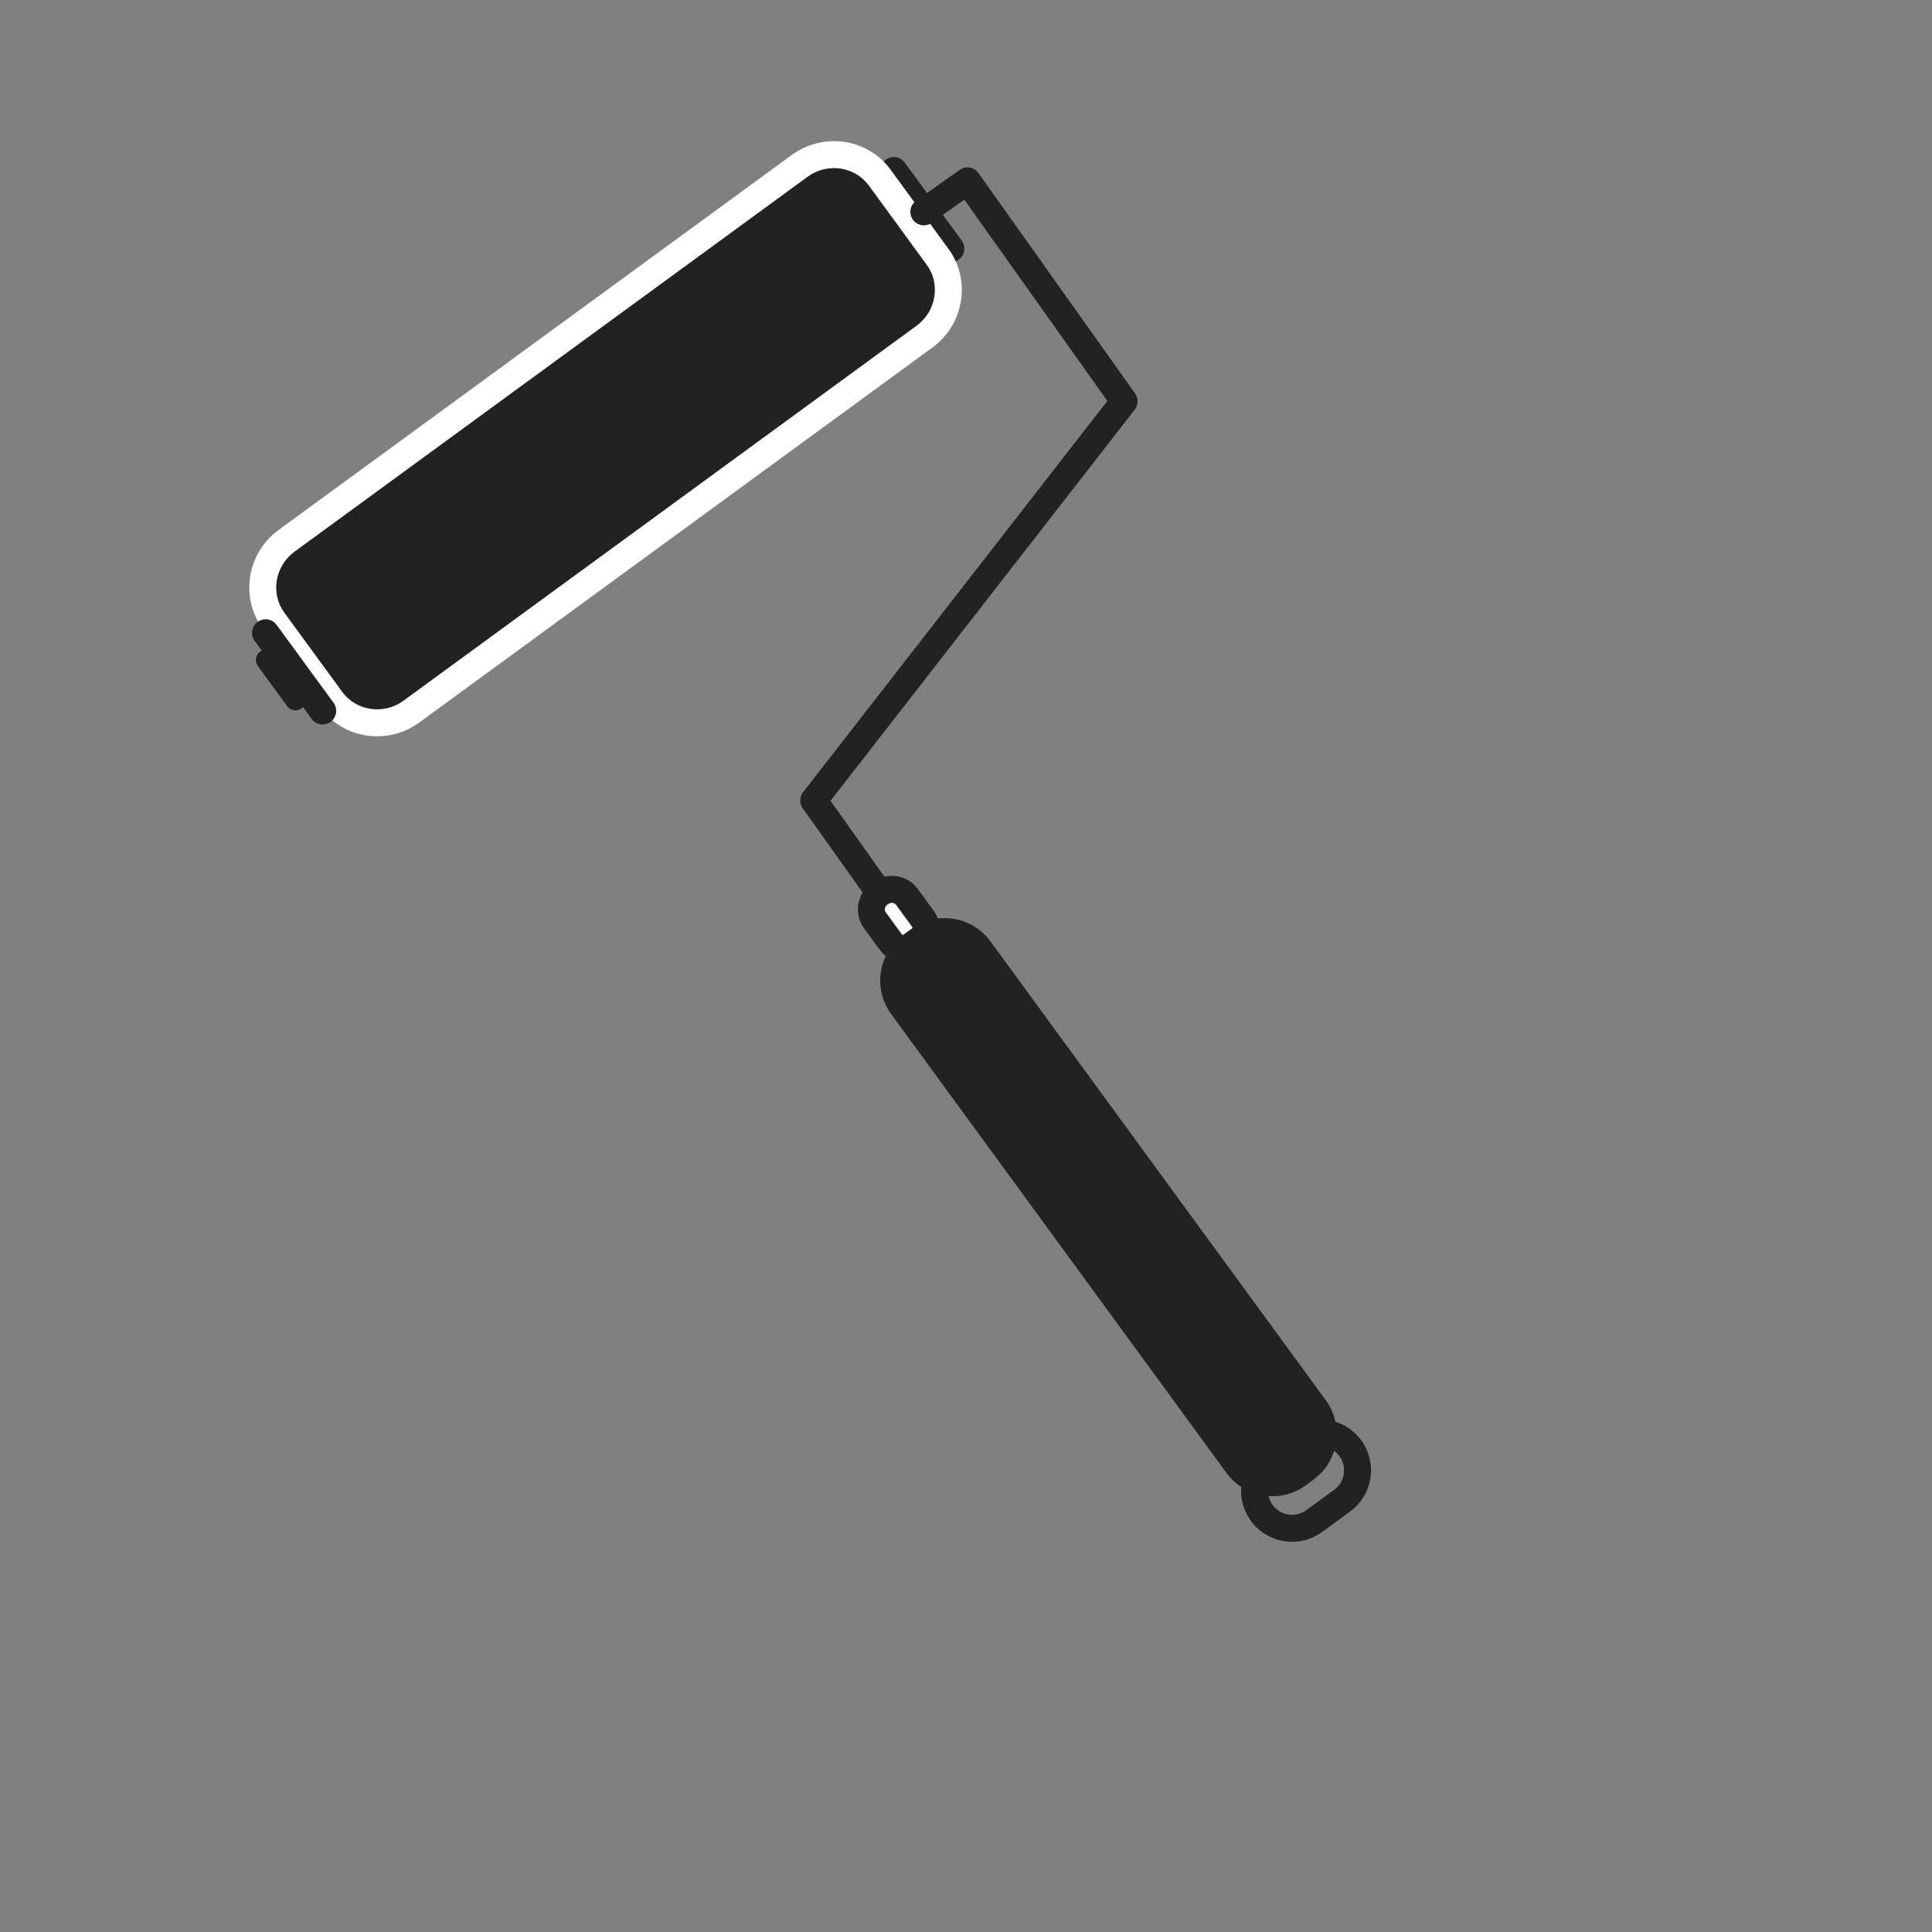 <?xml version="1.0" encoding="UTF-8"?>
<svg xmlns="http://www.w3.org/2000/svg" xmlns:xlink="http://www.w3.org/1999/xlink" width="375pt" height="375pt" viewBox="0 0 375 375" version="1.2">
<rect x="0" y="0" width="375" height="375" fill="#808080" stroke="none"/>
<defs>
<clipPath id="clip1">
  <path d="M 170 30 L 188 30 L 188 51 L 170 51 Z M 170 30 "/>
</clipPath>
<clipPath id="clip2">
  <path d="M 37.949 112.297 L 176.117 14.113 L 336.859 240.32 L 198.691 338.504 Z M 37.949 112.297 "/>
</clipPath>
<clipPath id="clip3">
  <path d="M 37.949 112.297 L 176.117 14.113 L 336.859 240.32 L 198.691 338.504 Z M 37.949 112.297 "/>
</clipPath>
<clipPath id="clip4">
  <path d="M 50 30 L 185 30 L 185 141 L 50 141 Z M 50 30 "/>
</clipPath>
<clipPath id="clip5">
  <path d="M 37.949 112.297 L 176.117 14.113 L 336.859 240.32 L 198.691 338.504 Z M 37.949 112.297 "/>
</clipPath>
<clipPath id="clip6">
  <path d="M 37.949 112.297 L 176.117 14.113 L 336.859 240.32 L 198.691 338.504 Z M 37.949 112.297 "/>
</clipPath>
<clipPath id="clip7">
  <path d="M 48 27 L 187 27 L 187 143 L 48 143 Z M 48 27 "/>
</clipPath>
<clipPath id="clip8">
  <path d="M 37.949 112.297 L 176.117 14.113 L 336.859 240.32 L 198.691 338.504 Z M 37.949 112.297 "/>
</clipPath>
<clipPath id="clip9">
  <path d="M 37.949 112.297 L 176.117 14.113 L 336.859 240.32 L 198.691 338.504 Z M 37.949 112.297 "/>
</clipPath>
<clipPath id="clip10">
  <path d="M 169 172 L 180 172 L 180 185 L 169 185 Z M 169 172 "/>
</clipPath>
<clipPath id="clip11">
  <path d="M 37.949 112.297 L 176.117 14.113 L 336.859 240.32 L 198.691 338.504 Z M 37.949 112.297 "/>
</clipPath>
<clipPath id="clip12">
  <path d="M 37.949 112.297 L 176.117 14.113 L 336.859 240.32 L 198.691 338.504 Z M 37.949 112.297 "/>
</clipPath>
<clipPath id="clip13">
  <path d="M 166 170 L 183 170 L 183 187 L 166 187 Z M 166 170 "/>
</clipPath>
<clipPath id="clip14">
  <path d="M 37.949 112.297 L 176.117 14.113 L 336.859 240.32 L 198.691 338.504 Z M 37.949 112.297 "/>
</clipPath>
<clipPath id="clip15">
  <path d="M 37.949 112.297 L 176.117 14.113 L 336.859 240.32 L 198.691 338.504 Z M 37.949 112.297 "/>
</clipPath>
<clipPath id="clip16">
  <path d="M 240 275 L 267 275 L 267 300 L 240 300 Z M 240 275 "/>
</clipPath>
<clipPath id="clip17">
  <path d="M 37.949 112.297 L 176.117 14.113 L 336.859 240.32 L 198.691 338.504 Z M 37.949 112.297 "/>
</clipPath>
<clipPath id="clip18">
  <path d="M 37.949 112.297 L 176.117 14.113 L 336.859 240.32 L 198.691 338.504 Z M 37.949 112.297 "/>
</clipPath>
<clipPath id="clip19">
  <path d="M 170 178 L 260 178 L 260 291 L 170 291 Z M 170 178 "/>
</clipPath>
<clipPath id="clip20">
  <path d="M 37.949 112.297 L 176.117 14.113 L 336.859 240.32 L 198.691 338.504 Z M 37.949 112.297 "/>
</clipPath>
<clipPath id="clip21">
  <path d="M 37.949 112.297 L 176.117 14.113 L 336.859 240.32 L 198.691 338.504 Z M 37.949 112.297 "/>
</clipPath>
<clipPath id="clip22">
  <path d="M 49 126 L 60 126 L 60 138 L 49 138 Z M 49 126 "/>
</clipPath>
<clipPath id="clip23">
  <path d="M 37.949 112.297 L 176.117 14.113 L 336.859 240.32 L 198.691 338.504 Z M 37.949 112.297 "/>
</clipPath>
<clipPath id="clip24">
  <path d="M 37.949 112.297 L 176.117 14.113 L 336.859 240.32 L 198.691 338.504 Z M 37.949 112.297 "/>
</clipPath>
<clipPath id="clip25">
  <path d="M 48 120 L 66 120 L 66 141 L 48 141 Z M 48 120 "/>
</clipPath>
<clipPath id="clip26">
  <path d="M 37.949 112.297 L 176.117 14.113 L 336.859 240.32 L 198.691 338.504 Z M 37.949 112.297 "/>
</clipPath>
<clipPath id="clip27">
  <path d="M 37.949 112.297 L 176.117 14.113 L 336.859 240.32 L 198.691 338.504 Z M 37.949 112.297 "/>
</clipPath>
<clipPath id="clip28">
  <path d="M 155 32 L 221 32 L 221 177 L 155 177 Z M 155 32 "/>
</clipPath>
<clipPath id="clip29">
  <path d="M 37.949 112.297 L 176.117 14.113 L 336.859 240.32 L 198.691 338.504 Z M 37.949 112.297 "/>
</clipPath>
<clipPath id="clip30">
  <path d="M 37.949 112.297 L 176.117 14.113 L 336.859 240.32 L 198.691 338.504 Z M 37.949 112.297 "/>
</clipPath>
</defs>
<g id="surface1">
<g clip-path="url(#clip1)" clip-rule="nonzero">
<g clip-path="url(#clip2)" clip-rule="nonzero">
<g clip-path="url(#clip3)" clip-rule="nonzero">
<path style=" stroke:none;fill-rule:nonzero;fill:rgb(13.329%,13.329%,13.329%);fill-opacity:1;" d="M 186.098 50.391 C 187.273 49.527 187.531 47.875 186.668 46.695 L 175.621 31.57 C 174.758 30.395 173.109 30.141 171.93 31 C 170.75 31.859 170.496 33.508 171.352 34.691 L 182.402 49.812 C 183.27 50.992 184.922 51.25 186.098 50.391 "/>
</g>
</g>
</g>
<g clip-path="url(#clip4)" clip-rule="nonzero">
<g clip-path="url(#clip5)" clip-rule="nonzero">
<g clip-path="url(#clip6)" clip-rule="nonzero">
<path style=" stroke:none;fill-rule:nonzero;fill:rgb(13.329%,13.329%,13.329%);fill-opacity:1;" d="M 79.859 138.113 L 179.43 65.352 C 184.43 61.699 185.574 54.75 181.977 49.836 L 170.766 34.496 C 167.172 29.57 160.207 28.543 155.211 32.199 L 55.637 104.961 C 50.641 108.613 49.5 115.562 53.094 120.48 L 64.305 135.816 C 67.898 140.738 74.863 141.762 79.859 138.113 "/>
</g>
</g>
</g>
<g clip-path="url(#clip7)" clip-rule="nonzero">
<g clip-path="url(#clip8)" clip-rule="nonzero">
<g clip-path="url(#clip9)" clip-rule="nonzero">
<path style=" stroke:none;fill-rule:nonzero;fill:rgb(100%,100%,100%);fill-opacity:1;" d="M 79.859 138.113 L 81.406 140.223 L 180.973 67.461 C 184.016 65.242 185.91 62.008 186.492 58.578 C 187.082 55.152 186.359 51.484 184.199 48.441 C 184.16 48.391 184.125 48.34 184.09 48.297 L 172.879 32.953 C 170.672 29.93 167.418 28.082 163.984 27.555 C 160.547 27.023 156.883 27.801 153.824 29.977 C 153.77 30.012 153.719 30.051 153.664 30.09 L 153.668 30.09 L 54.094 102.848 C 51.051 105.07 49.16 108.309 48.578 111.738 C 47.992 115.164 48.711 118.832 50.875 121.875 C 50.91 121.922 50.945 121.973 50.988 122.027 L 50.984 122.023 L 62.191 137.359 C 64.398 140.383 67.656 142.227 71.094 142.754 C 74.531 143.281 78.195 142.508 81.258 140.332 C 81.305 140.297 81.355 140.262 81.406 140.227 L 81.406 140.223 L 79.859 138.113 L 78.32 136 L 78.227 136.07 C 76.297 137.438 74.023 137.91 71.883 137.586 C 69.738 137.25 67.773 136.133 66.414 134.277 L 55.195 118.926 L 55.199 118.93 L 55.137 118.848 C 53.812 116.98 53.371 114.758 53.734 112.621 C 54.098 110.48 55.266 108.473 57.18 107.07 L 156.754 34.312 L 156.852 34.242 C 158.781 32.871 161.051 32.398 163.191 32.727 C 165.328 33.062 167.297 34.18 168.656 36.035 L 179.867 51.375 L 179.863 51.371 L 179.938 51.469 C 181.262 53.336 181.699 55.555 181.336 57.691 C 180.973 59.828 179.805 61.836 177.887 63.238 L 78.32 136 L 79.859 138.113 "/>
</g>
</g>
</g>
<g clip-path="url(#clip10)" clip-rule="nonzero">
<g clip-path="url(#clip11)" clip-rule="nonzero">
<g clip-path="url(#clip12)" clip-rule="nonzero">
<path style=" stroke:none;fill-rule:nonzero;fill:rgb(100%,100%,100%);fill-opacity:1;" d="M 178.152 183.508 C 179.867 182.254 180.293 179.922 179.105 178.293 L 176.023 174.074 C 174.832 172.449 172.477 172.145 170.758 173.398 C 169.051 174.652 168.621 176.984 169.809 178.613 L 172.895 182.832 C 174.082 184.461 176.434 184.762 178.152 183.508 "/>
</g>
</g>
</g>
<g clip-path="url(#clip13)" clip-rule="nonzero">
<g clip-path="url(#clip14)" clip-rule="nonzero">
<g clip-path="url(#clip15)" clip-rule="nonzero">
<path style=" stroke:none;fill-rule:nonzero;fill:rgb(13.329%,13.329%,13.329%);fill-opacity:1;" d="M 178.152 183.508 L 179.699 185.621 C 181.086 184.602 181.984 183.129 182.281 181.547 C 182.43 180.758 182.43 179.934 182.266 179.129 C 182.102 178.32 181.766 177.523 181.262 176.816 L 181.223 176.762 L 178.117 172.512 L 178.129 172.527 C 177.617 171.828 176.969 171.258 176.254 170.848 C 174.105 169.613 171.391 169.746 169.289 171.234 L 169.211 171.293 L 169.215 171.289 C 167.828 172.301 166.93 173.773 166.633 175.355 C 166.48 176.145 166.48 176.965 166.645 177.777 C 166.809 178.586 167.148 179.379 167.648 180.086 C 167.66 180.098 167.68 180.129 167.715 180.176 L 169.809 178.613 L 167.695 180.152 L 170.781 184.375 L 170.785 184.379 C 171.297 185.078 171.945 185.648 172.66 186.062 C 174.809 187.297 177.523 187.164 179.625 185.672 L 179.691 185.625 L 179.699 185.621 L 178.152 183.508 L 176.613 181.395 L 176.598 181.41 C 176.281 181.629 175.941 181.695 175.648 181.656 C 175.504 181.637 175.375 181.594 175.27 181.531 C 175.168 181.469 175.082 181.395 175.004 181.293 L 174.961 181.234 L 171.91 177.059 L 171.902 177.047 L 170.91 177.789 L 171.914 177.066 L 171.902 177.047 L 170.91 177.789 L 171.914 177.066 L 171.91 177.059 C 171.836 176.953 171.797 176.852 171.77 176.73 C 171.734 176.555 171.746 176.332 171.832 176.109 C 171.922 175.891 172.07 175.68 172.305 175.512 L 172.316 175.5 C 172.633 175.277 172.973 175.215 173.266 175.25 C 173.41 175.27 173.539 175.316 173.645 175.379 C 173.75 175.441 173.836 175.516 173.918 175.621 L 176.996 179.836 L 176.98 179.816 L 177 179.844 C 177.074 179.949 177.117 180.051 177.145 180.172 C 177.18 180.352 177.168 180.574 177.082 180.797 C 176.992 181.016 176.84 181.227 176.609 181.398 L 176.613 181.395 L 178.152 183.508 "/>
</g>
</g>
</g>
<g clip-path="url(#clip16)" clip-rule="nonzero">
<g clip-path="url(#clip17)" clip-rule="nonzero">
<g clip-path="url(#clip18)" clip-rule="nonzero">
<path style=" stroke:none;fill-rule:nonzero;fill:rgb(13.329%,13.329%,13.329%);fill-opacity:1;" d="M 260.52 291.273 L 262.062 293.383 C 264.242 291.789 265.59 289.449 265.984 286.98 C 266.387 284.508 265.844 281.863 264.281 279.668 L 264.203 279.555 L 264.207 279.562 C 262.613 277.379 260.273 276.027 257.805 275.633 C 255.332 275.227 252.688 275.766 250.492 277.328 C 250.461 277.352 250.422 277.379 250.379 277.41 L 250.387 277.406 L 244.945 281.379 C 242.766 282.973 241.418 285.312 241.023 287.785 C 240.621 290.258 241.164 292.902 242.727 295.094 C 242.75 295.125 242.773 295.164 242.805 295.207 L 242.801 295.199 C 244.395 297.383 246.738 298.73 249.207 299.129 C 251.68 299.535 254.324 298.992 256.52 297.434 L 256.617 297.359 L 256.621 297.359 L 262.062 293.383 L 258.973 289.16 L 253.535 293.133 L 253.539 293.133 L 253.488 293.168 C 252.445 293.906 251.219 294.156 250.043 293.969 C 248.863 293.773 247.781 293.152 247.023 292.113 L 246.988 292.066 C 246.25 291.023 246 289.797 246.188 288.621 C 246.379 287.445 246.996 286.363 248.035 285.605 L 253.48 281.625 L 253.523 281.594 C 254.566 280.852 255.789 280.605 256.969 280.793 C 258.145 280.988 259.227 281.609 259.984 282.645 L 259.98 282.641 L 260.02 282.695 C 260.762 283.738 261.012 284.965 260.824 286.141 C 260.629 287.316 260.008 288.398 258.973 289.16 L 260.52 291.273 "/>
</g>
</g>
</g>
<g clip-path="url(#clip19)" clip-rule="nonzero">
<g clip-path="url(#clip20)" clip-rule="nonzero">
<g clip-path="url(#clip21)" clip-rule="nonzero">
<path style=" stroke:none;fill-rule:nonzero;fill:rgb(13.329%,13.329%,13.329%);fill-opacity:1;" d="M 253.465 288.297 L 254.945 287.207 C 259.859 283.617 260.93 276.715 257.34 271.797 L 192.254 182.734 C 188.664 177.816 181.762 176.738 176.852 180.332 L 175.359 181.414 C 170.449 185.008 169.375 191.91 172.973 196.824 L 238.055 285.887 C 241.645 290.809 248.547 291.883 253.465 288.297 "/>
</g>
</g>
</g>
<g clip-path="url(#clip22)" clip-rule="nonzero">
<g clip-path="url(#clip23)" clip-rule="nonzero">
<g clip-path="url(#clip24)" clip-rule="nonzero">
<path style=" stroke:none;fill-rule:nonzero;fill:rgb(13.329%,13.329%,13.329%);fill-opacity:1;" d="M 58.523 137.5 C 59.414 136.852 59.602 135.605 58.953 134.719 L 53.258 126.926 C 52.609 126.035 51.367 125.844 50.48 126.488 C 49.59 127.141 49.398 128.383 50.047 129.273 L 55.738 137.066 C 56.391 137.953 57.637 138.145 58.523 137.5 "/>
</g>
</g>
</g>
<g clip-path="url(#clip25)" clip-rule="nonzero">
<g clip-path="url(#clip26)" clip-rule="nonzero">
<g clip-path="url(#clip27)" clip-rule="nonzero">
<path style=" stroke:none;fill-rule:nonzero;fill:rgb(13.329%,13.329%,13.329%);fill-opacity:1;" d="M 64.176 140.105 C 65.352 139.246 65.609 137.594 64.746 136.414 L 53.695 121.293 C 52.836 120.109 51.184 119.855 50.004 120.715 C 48.828 121.574 48.566 123.23 49.434 124.406 L 60.484 139.531 C 61.34 140.707 62.992 140.965 64.176 140.105 "/>
</g>
</g>
</g>
<g clip-path="url(#clip28)" clip-rule="nonzero">
<g clip-path="url(#clip29)" clip-rule="nonzero">
<g clip-path="url(#clip30)" clip-rule="nonzero">
<path style=" stroke:none;fill-rule:nonzero;fill:rgb(13.329%,13.329%,13.329%);fill-opacity:1;" d="M 172.891 171.883 L 161.203 155.438 L 220.258 79.5 C 220.965 78.59 220.992 77.32 220.324 76.383 L 189.914 33.59 C 189.516 33.027 188.898 32.637 188.223 32.523 C 187.543 32.41 186.832 32.57 186.27 32.969 L 177.801 38.988 C 176.621 39.824 176.348 41.457 177.184 42.637 C 178.02 43.812 179.652 44.09 180.832 43.254 L 187.172 38.75 L 214.938 77.824 L 155.883 153.758 C 155.172 154.668 155.148 155.941 155.816 156.883 L 168.629 174.914 C 169.465 176.094 171.098 176.367 172.273 175.531 C 173.453 174.695 173.727 173.062 172.891 171.883 "/>
</g>
</g>
</g>
</g>
</svg>
